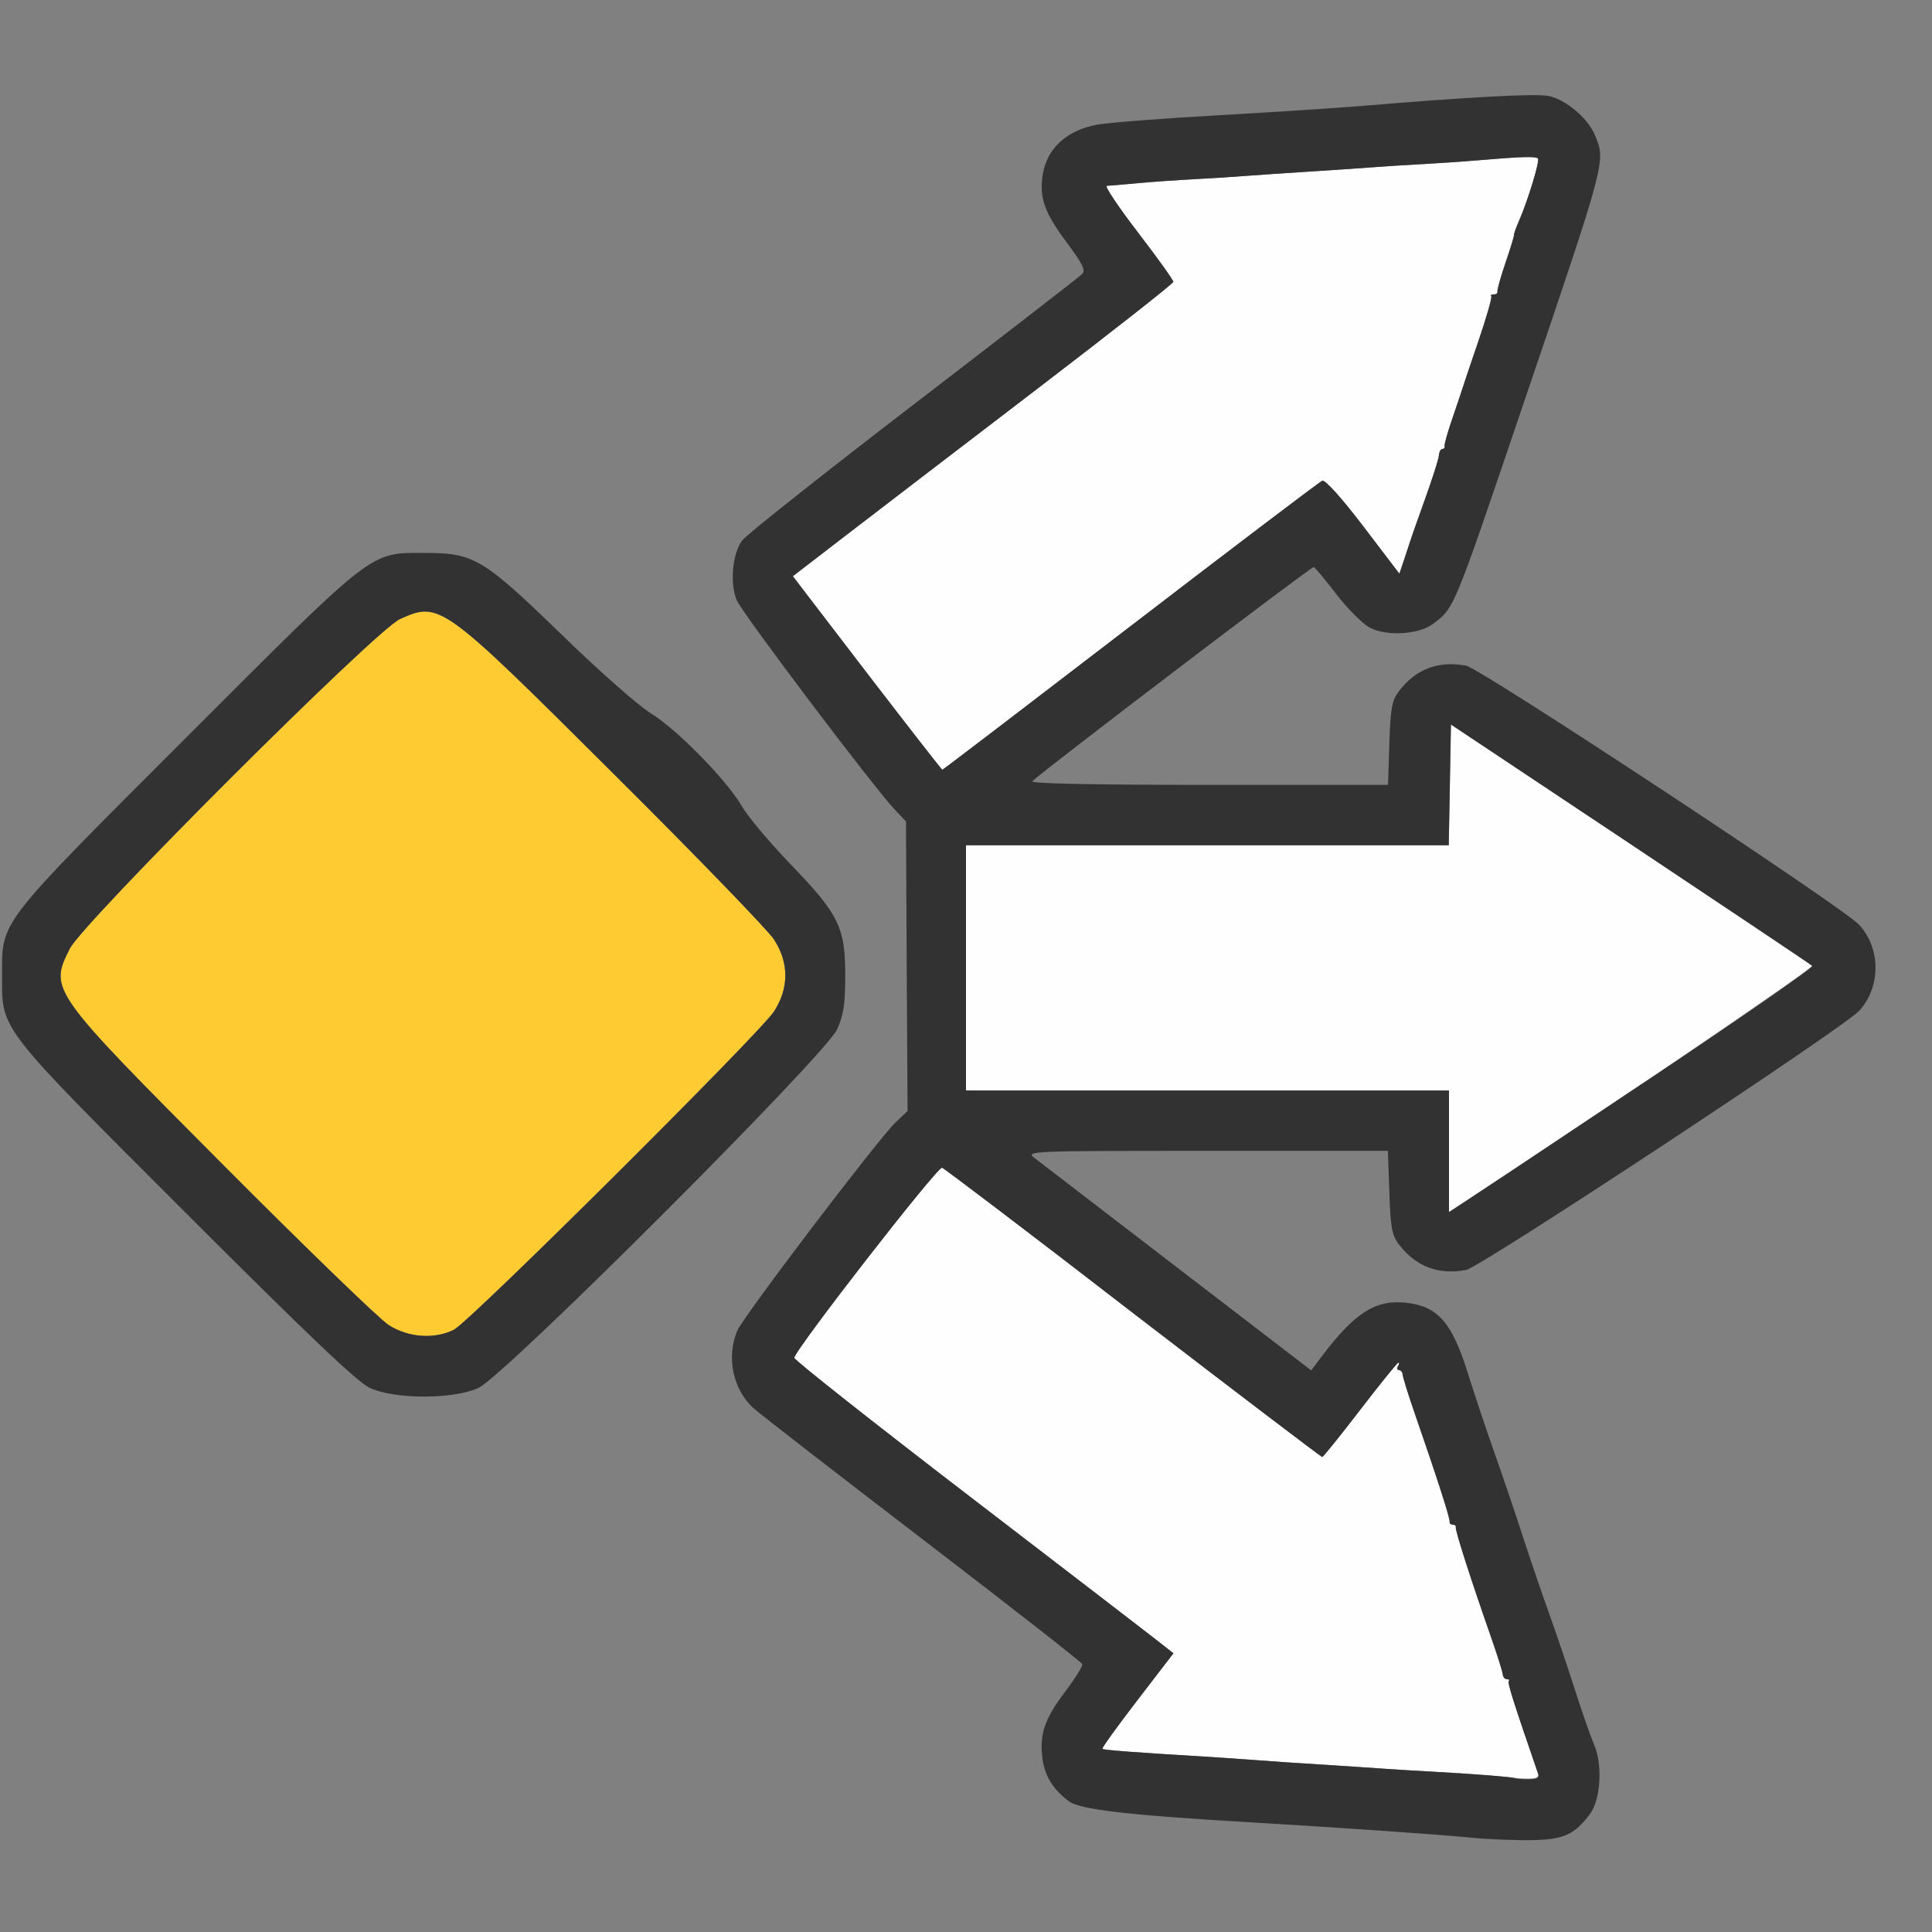 <?xml version="1.0" encoding="UTF-8" standalone="no"?>
<!-- Created with Inkscape (http://www.inkscape.org/) -->

<svg
   version="1.1"
   id="svg2"
   width="1600"
   height="1600"
   viewBox="0 0 1600 1600"
   sodipodi:docname="propagate_selected.svg"
   inkscape:version="1.2.2 (732a01da63, 2022-12-09)"
   xmlns:inkscape="http://www.inkscape.org/namespaces/inkscape"
   xmlns:sodipodi="http://sodipodi.sourceforge.net/DTD/sodipodi-0.dtd"
   xmlns="http://www.w3.org/2000/svg"
   xmlns:svg="http://www.w3.org/2000/svg"
   xmlns:rdf="http://www.w3.org/1999/02/22-rdf-syntax-ns#"
   xmlns:cc="http://creativecommons.org/ns#"
   xmlns:dc="http://purl.org/dc/elements/1.1/">
  <rect x="0" y="0" width="1600" height="1600" fill="#808080" stroke="none"/>
  <defs
     id="defs6" />
  <sodipodi:namedview
     pagecolor="#808080"
     bordercolor="#666666"
     borderopacity="1"
     objecttolerance="10"
     gridtolerance="10"
     guidetolerance="10"
     inkscape:pageopacity="0"
     inkscape:pageshadow="2"
     inkscape:window-width="1993"
     inkscape:window-height="1009"
     id="namedview4"
     showgrid="false"
     inkscape:zoom="0.5"
     inkscape:cx="339"
     inkscape:cy="160"
     inkscape:window-x="-8"
     inkscape:window-y="-8"
     inkscape:window-maximized="1"
     inkscape:current-layer="PROPAGATE_SELECTED"
     inkscape:showpageshadow="0"
     inkscape:pagecheckerboard="true"
     inkscape:deskcolor="#d1d1d1" />
  <g
     id="PROPAGATE_SELECTED"
     transform="matrix(100,0,0,100,0,4.9999997e-5)"
     style="stroke-width:0.011">
    <path
       style="fill:none;stroke-width:0"
       d="M 0.001,12.133 C 0.003,8.576 0.007,8.277 0.052,8.406 c 0.027,0.077 0.088,0.197 0.137,0.266 0.048,0.069 0.683,0.717 1.41,1.44 1.018,1.012 1.357,1.331 1.471,1.383 0.212,0.096 0.679,0.097 0.891,3.12e-4 C 4.176,11.398 6.835,8.739 6.933,8.524 6.986,8.405 7,8.316 7,8.078 7,7.679 6.948,7.574 6.546,7.156 6.372,6.976 6.19,6.759 6.142,6.674 6.019,6.461 5.604,6.038 5.388,5.906 5.289,5.846 4.961,5.557 4.659,5.264 3.998,4.623 3.925,4.579 3.516,4.579 c -0.454,0 -0.408,-0.036 -1.917,1.465 C 0.871,6.767 0.237,7.416 0.189,7.485 0.141,7.553 0.079,7.673 0.052,7.75 0.007,7.879 0.003,7.573 0.001,3.945 L 0,0 h 8 8 v 8 8 H 8 0 Z M 13.019,15.17 c 0.152,-0.114 0.21,-0.22 0.224,-0.413 0.009,-0.127 -0.003,-0.218 -0.041,-0.305 -0.03,-0.068 -0.101,-0.272 -0.158,-0.452 -0.057,-0.18 -0.155,-0.469 -0.217,-0.641 -0.062,-0.172 -0.16,-0.46 -0.219,-0.641 -0.059,-0.18 -0.163,-0.49 -0.233,-0.688 -0.07,-0.198 -0.168,-0.492 -0.219,-0.655 -0.131,-0.421 -0.249,-0.557 -0.509,-0.586 -0.257,-0.029 -0.43,0.082 -0.711,0.456 l -0.078,0.104 -1.109,-0.851 C 9.14,10.03 8.607,9.621 8.566,9.589 8.493,9.532 8.524,9.531 9.993,9.531 H 11.494 l 0.011,0.342 c 0.009,0.286 0.021,0.356 0.075,0.428 0.14,0.188 0.329,0.261 0.561,0.217 0.119,-0.022 3.126,-2.004 3.255,-2.146 0.087,-0.095 0.135,-0.222 0.135,-0.356 0,-0.134 -0.048,-0.261 -0.135,-0.356 C 15.267,7.518 12.26,5.536 12.141,5.514 11.909,5.47 11.72,5.543 11.58,5.731 11.526,5.803 11.514,5.873 11.505,6.158 L 11.494,6.5 H 10.007 C 9.04,6.5 8.529,6.489 8.549,6.47 8.632,6.387 10.862,4.689 10.88,4.696 c 0.011,0.004 0.096,0.106 0.188,0.226 0.092,0.12 0.217,0.244 0.276,0.275 0.14,0.073 0.405,0.058 0.522,-0.03 C 12.047,5.033 12.033,5.066 12.612,3.359 13.31,1.303 13.3,1.337 13.208,1.116 13.149,0.976 12.962,0.82 12.822,0.794 c -0.108,-0.02 -0.656,0.009 -1.54,0.083 -0.198,0.016 -0.737,0.052 -1.198,0.078 C 9.621,0.981 9.171,1.016 9.083,1.033 8.833,1.08 8.671,1.229 8.636,1.444 8.605,1.634 8.649,1.76 8.829,2.001 8.968,2.187 8.993,2.239 8.961,2.27 8.94,2.292 8.311,2.778 7.565,3.351 6.819,3.924 6.181,4.429 6.147,4.475 6.065,4.584 6.043,4.83 6.101,4.97 6.146,5.078 7.234,6.519 7.411,6.706 l 0.092,0.097 0.006,1.199 0.006,1.199 -0.099,0.095 c -0.147,0.14 -1.262,1.608 -1.311,1.726 -0.091,0.217 -0.035,0.484 0.134,0.639 0.049,0.045 0.68,0.535 1.402,1.088 0.722,0.553 1.317,1.018 1.322,1.033 0.005,0.015 -0.061,0.122 -0.148,0.236 -0.168,0.222 -0.208,0.346 -0.181,0.552 0.019,0.139 0.089,0.251 0.217,0.347 0.092,0.069 0.489,0.115 1.492,0.174 0.792,0.047 1.526,0.098 1.844,0.128 0.443,0.042 0.732,0.025 0.832,-0.049 z"
       id="path825"
       inkscape:connector-curvature="0" />
    <path
       style="fill:#fefefe;stroke-width:0"
       d="m 12.55,14.727 c -0.01,-0.01 -0.366,-0.038 -0.69,-0.055 -0.138,-0.007 -0.341,-0.02 -0.453,-0.028 -0.112,-0.008 -0.337,-0.023 -0.5,-0.033 -0.163,-0.01 -0.388,-0.025 -0.5,-0.034 -0.112,-0.009 -0.309,-0.022 -0.438,-0.03 -0.583,-0.035 -0.829,-0.054 -0.839,-0.064 -0.006,-0.006 0.124,-0.187 0.289,-0.401 L 9.718,13.692 9.601,13.6 C 9.537,13.549 8.83,13.006 8.031,12.393 7.232,11.78 6.578,11.264 6.578,11.245 c 0,-0.061 1.187,-1.588 1.224,-1.575 0.02,0.007 0.733,0.548 1.585,1.202 0.852,0.654 1.556,1.19 1.564,1.19 0.008,0 0.15,-0.176 0.315,-0.391 0.165,-0.215 0.307,-0.391 0.316,-0.391 0.008,0 0.007,0.014 -0.004,0.031 -0.011,0.017 -0.007,0.031 0.009,0.031 0.015,0 0.029,0.018 0.03,0.039 0.001,0.021 0.046,0.166 0.1,0.32 0.186,0.537 0.295,0.875 0.289,0.898 -0.003,0.013 0.008,0.023 0.026,0.023 0.017,0 0.029,0.011 0.025,0.023 -0.006,0.025 0.123,0.43 0.288,0.898 0.054,0.155 0.1,0.299 0.101,0.32 0.001,0.021 0.017,0.039 0.034,0.039 0.017,0 0.024,0.007 0.016,0.015 -0.013,0.013 0.033,0.159 0.242,0.766 0.012,0.035 -0.008,0.047 -0.082,0.047 -0.054,0 -0.101,-0.004 -0.106,-0.008 z M 12,9.535 V 9.031 H 10 8 V 8.016 7 h 1.999 1.999 l 0.009,-0.5 0.009,-0.5 L 13.5,6.988 c 0.816,0.544 1.495,0.998 1.508,1.01 0.018,0.016 -1.887,1.31 -2.923,1.984 L 12,10.038 Z M 7.18,5.574 6.566,4.772 6.996,4.441 C 7.233,4.258 7.942,3.716 8.572,3.234 9.201,2.753 9.717,2.348 9.717,2.334 9.718,2.32 9.586,2.136 9.424,1.925 9.262,1.714 9.146,1.541 9.166,1.539 c 0.02,-0.001 0.136,-0.011 0.256,-0.022 0.12,-0.011 0.331,-0.026 0.469,-0.033 0.138,-0.007 0.334,-0.02 0.438,-0.028 0.103,-0.008 0.328,-0.024 0.5,-0.034 0.172,-0.011 0.404,-0.027 0.516,-0.035 0.112,-0.009 0.309,-0.021 0.438,-0.028 0.129,-0.007 0.333,-0.02 0.453,-0.031 0.366,-0.032 0.488,-0.035 0.501,-0.014 0.015,0.024 -0.081,0.34 -0.154,0.507 -0.028,0.064 -0.048,0.121 -0.045,0.125 0.003,0.004 -0.028,0.106 -0.069,0.227 -0.041,0.12 -0.071,0.229 -0.068,0.242 0.004,0.013 -0.01,0.023 -0.03,0.023 -0.02,0 -0.03,0.007 -0.021,0.015 0.009,0.008 -0.039,0.174 -0.105,0.367 -0.066,0.193 -0.124,0.366 -0.129,0.383 -0.005,0.017 -0.043,0.13 -0.084,0.25 -0.041,0.12 -0.072,0.229 -0.069,0.242 0.004,0.013 -0.005,0.023 -0.018,0.023 -0.014,0 -0.026,0.025 -0.029,0.055 -0.002,0.03 -0.055,0.195 -0.117,0.367 -0.062,0.172 -0.117,0.327 -0.121,0.344 -0.005,0.017 -0.027,0.084 -0.049,0.149 L 11.589,4.751 11.289,4.358 C 11.112,4.126 10.974,3.972 10.95,3.981 10.929,3.989 10.214,4.532 9.362,5.186 8.51,5.84 7.809,6.375 7.804,6.375 c -0.005,0 -0.286,-0.361 -0.624,-0.801 z"
       id="path823"
       inkscape:connector-curvature="0" />
    <path
       style="fill:#fecb32;stroke-width:0"
       d="M 3.217,10.972 C 3.141,10.923 2.527,10.329 1.853,9.652 0.412,8.205 0.407,8.198 0.577,7.858 0.688,7.637 3.11,5.218 3.312,5.127 3.643,4.978 3.656,4.988 5.089,6.416 c 0.677,0.674 1.271,1.288 1.32,1.364 0.126,0.193 0.126,0.404 0,0.597 -0.118,0.181 -2.52,2.57 -2.65,2.636 -0.162,0.081 -0.38,0.065 -0.542,-0.04 z"
       id="path821"
       inkscape:connector-curvature="0" />
    <path
       style="fill:#323232;stroke-width:0"
       d="M 12.188,15.219 C 11.87,15.189 11.136,15.138 10.344,15.091 9.34,15.032 8.944,14.986 8.851,14.917 8.723,14.821 8.653,14.709 8.634,14.57 8.607,14.364 8.648,14.24 8.815,14.018 8.902,13.903 8.969,13.797 8.963,13.782 8.958,13.766 8.363,13.301 7.641,12.748 6.919,12.195 6.288,11.706 6.238,11.66 6.07,11.506 6.014,11.239 6.105,11.022 6.154,10.904 7.27,9.436 7.416,9.296 L 7.516,9.201 7.509,8.002 7.503,6.803 7.411,6.706 C 7.234,6.519 6.146,5.078 6.101,4.97 6.043,4.83 6.065,4.584 6.147,4.475 6.181,4.429 6.819,3.924 7.565,3.351 8.311,2.778 8.94,2.292 8.961,2.27 8.993,2.239 8.968,2.187 8.829,2.001 8.649,1.76 8.605,1.634 8.636,1.444 8.671,1.229 8.833,1.08 9.083,1.033 9.171,1.016 9.621,0.981 10.083,0.955 c 0.461,-0.026 1.001,-0.062 1.198,-0.078 0.884,-0.074 1.432,-0.103 1.54,-0.083 0.141,0.026 0.328,0.183 0.386,0.322 0.093,0.221 0.102,0.187 -0.596,2.244 -0.579,1.707 -0.565,1.673 -0.745,1.808 -0.117,0.087 -0.382,0.103 -0.522,0.03 C 11.285,5.166 11.16,5.042 11.068,4.922 10.976,4.802 10.891,4.7 10.88,4.696 10.862,4.689 8.632,6.387 8.549,6.47 8.529,6.489 9.04,6.5 10.007,6.5 h 1.488 l 0.011,-0.342 c 0.009,-0.286 0.021,-0.356 0.075,-0.428 0.14,-0.188 0.329,-0.261 0.561,-0.217 0.119,0.022 3.126,2.004 3.255,2.146 0.087,0.095 0.135,0.222 0.135,0.356 0,0.134 -0.048,0.261 -0.135,0.356 -0.13,0.142 -3.136,2.124 -3.255,2.146 -0.232,0.044 -0.42,-0.029 -0.561,-0.217 -0.054,-0.072 -0.066,-0.142 -0.075,-0.428 L 11.494,9.531 H 9.993 c -1.469,0 -1.5,0.001 -1.427,0.058 0.041,0.032 0.574,0.441 1.184,0.909 l 1.109,0.851 0.078,-0.104 c 0.281,-0.374 0.454,-0.485 0.711,-0.456 0.26,0.029 0.378,0.165 0.509,0.586 0.051,0.163 0.149,0.458 0.219,0.655 0.07,0.198 0.175,0.507 0.233,0.688 0.059,0.18 0.157,0.469 0.219,0.641 0.062,0.172 0.159,0.46 0.217,0.641 0.057,0.18 0.129,0.384 0.158,0.452 0.07,0.163 0.053,0.452 -0.035,0.57 -0.128,0.171 -0.217,0.212 -0.475,0.217 -0.132,0.003 -0.36,-0.006 -0.506,-0.02 z M 12.737,14.688 c -0.209,-0.607 -0.255,-0.753 -0.242,-0.766 0.009,-0.009 0.001,-0.015 -0.016,-0.015 -0.017,0 -0.032,-0.018 -0.034,-0.039 -0.001,-0.021 -0.047,-0.166 -0.101,-0.32 -0.164,-0.469 -0.294,-0.874 -0.288,-0.898 0.003,-0.013 -0.008,-0.023 -0.025,-0.023 -0.017,0 -0.029,-0.011 -0.026,-0.023 0.006,-0.023 -0.103,-0.361 -0.289,-0.898 -0.054,-0.155 -0.098,-0.299 -0.1,-0.32 -0.001,-0.021 -0.015,-0.039 -0.03,-0.039 -0.015,0 -0.019,-0.014 -0.009,-0.031 0.011,-0.017 0.012,-0.031 0.004,-0.031 -0.008,0 -0.151,0.176 -0.316,0.391 -0.165,0.215 -0.307,0.391 -0.315,0.391 -0.008,0 -0.712,-0.535 -1.564,-1.19 C 8.535,10.219 7.822,9.678 7.802,9.671 7.765,9.657 6.578,11.185 6.578,11.245 c 0,0.018 0.654,0.535 1.453,1.148 0.799,0.613 1.506,1.156 1.57,1.207 l 0.117,0.092 -0.3,0.39 c -0.165,0.215 -0.295,0.395 -0.289,0.401 0.01,0.01 0.256,0.029 0.839,0.064 0.129,0.008 0.326,0.021 0.438,0.03 0.112,0.009 0.337,0.024 0.5,0.034 0.163,0.01 0.388,0.025 0.5,0.033 0.112,0.008 0.316,0.021 0.453,0.028 0.324,0.017 0.68,0.045 0.69,0.055 0.004,0.004 0.052,0.008 0.106,0.008 0.073,0 0.094,-0.012 0.082,-0.047 z m 0.865,-5.714 c 0.787,-0.524 1.42,-0.963 1.406,-0.975 C 14.995,7.986 14.316,7.532 13.5,6.988 L 12.016,6 12.007,6.5 11.998,7 H 9.999 8 V 8.016 9.031 h 2 2 V 9.535 10.038 L 12.086,9.982 C 12.133,9.952 12.816,9.498 13.602,8.973 Z M 9.362,5.186 c 0.852,-0.654 1.567,-1.196 1.589,-1.205 0.024,-0.009 0.162,0.145 0.339,0.377 L 11.589,4.751 11.629,4.633 c 0.022,-0.065 0.044,-0.132 0.049,-0.149 0.005,-0.017 0.059,-0.172 0.121,-0.344 0.062,-0.172 0.115,-0.337 0.117,-0.367 0.002,-0.03 0.015,-0.055 0.029,-0.055 0.013,0 0.022,-0.011 0.018,-0.023 -0.004,-0.013 0.027,-0.122 0.069,-0.242 0.041,-0.12 0.079,-0.233 0.084,-0.25 0.005,-0.017 0.063,-0.19 0.129,-0.383 0.066,-0.193 0.113,-0.359 0.105,-0.367 -0.009,-0.008 0.001,-0.015 0.021,-0.015 0.02,0 0.034,-0.011 0.03,-0.023 -0.004,-0.013 0.027,-0.122 0.068,-0.242 0.041,-0.12 0.072,-0.222 0.069,-0.227 -0.003,-0.004 0.017,-0.061 0.045,-0.125 0.072,-0.167 0.168,-0.483 0.154,-0.507 -0.013,-0.021 -0.134,-0.017 -0.501,0.014 -0.12,0.01 -0.324,0.024 -0.453,0.031 -0.129,0.007 -0.326,0.019 -0.438,0.028 -0.112,0.009 -0.344,0.024 -0.516,0.035 -0.172,0.011 -0.397,0.026 -0.5,0.034 -0.103,0.008 -0.3,0.021 -0.438,0.028 -0.138,0.007 -0.348,0.022 -0.469,0.033 -0.12,0.011 -0.235,0.021 -0.256,0.022 -0.02,0.001 0.096,0.175 0.258,0.386 C 9.586,2.136 9.718,2.32 9.717,2.334 9.717,2.348 9.201,2.753 8.572,3.234 7.942,3.716 7.233,4.258 6.996,4.441 L 6.566,4.772 7.18,5.574 C 7.518,6.014 7.799,6.375 7.804,6.375 c 0.005,0 0.706,-0.535 1.558,-1.189 z M 3.062,11.494 C 2.959,11.445 2.558,11.064 1.544,10.05 -0.027,8.48 0.017,8.536 0.017,8.078 c 0,-0.458 -0.043,-0.402 1.527,-1.972 1.57,-1.57 1.514,-1.527 1.972,-1.527 0.41,0 0.482,0.043 1.143,0.684 C 4.961,5.557 5.289,5.846 5.388,5.906 5.604,6.038 6.019,6.461 6.142,6.674 6.19,6.759 6.372,6.976 6.546,7.156 6.948,7.574 7,7.679 7,8.078 7,8.316 6.986,8.405 6.933,8.524 6.835,8.739 4.176,11.398 3.961,11.495 3.752,11.59 3.267,11.589 3.062,11.494 Z M 3.759,11.012 C 3.89,10.947 6.292,8.558 6.41,8.377 6.535,8.183 6.535,7.973 6.41,7.78 6.36,7.703 5.766,7.089 5.089,6.416 3.656,4.988 3.643,4.978 3.312,5.127 3.11,5.218 0.688,7.637 0.577,7.858 0.407,8.198 0.412,8.205 1.853,9.652 c 0.674,0.677 1.288,1.271 1.364,1.32 0.162,0.105 0.38,0.121 0.542,0.04 z"
       id="path819"
       inkscape:connector-curvature="0" />
  </g>
</svg>
